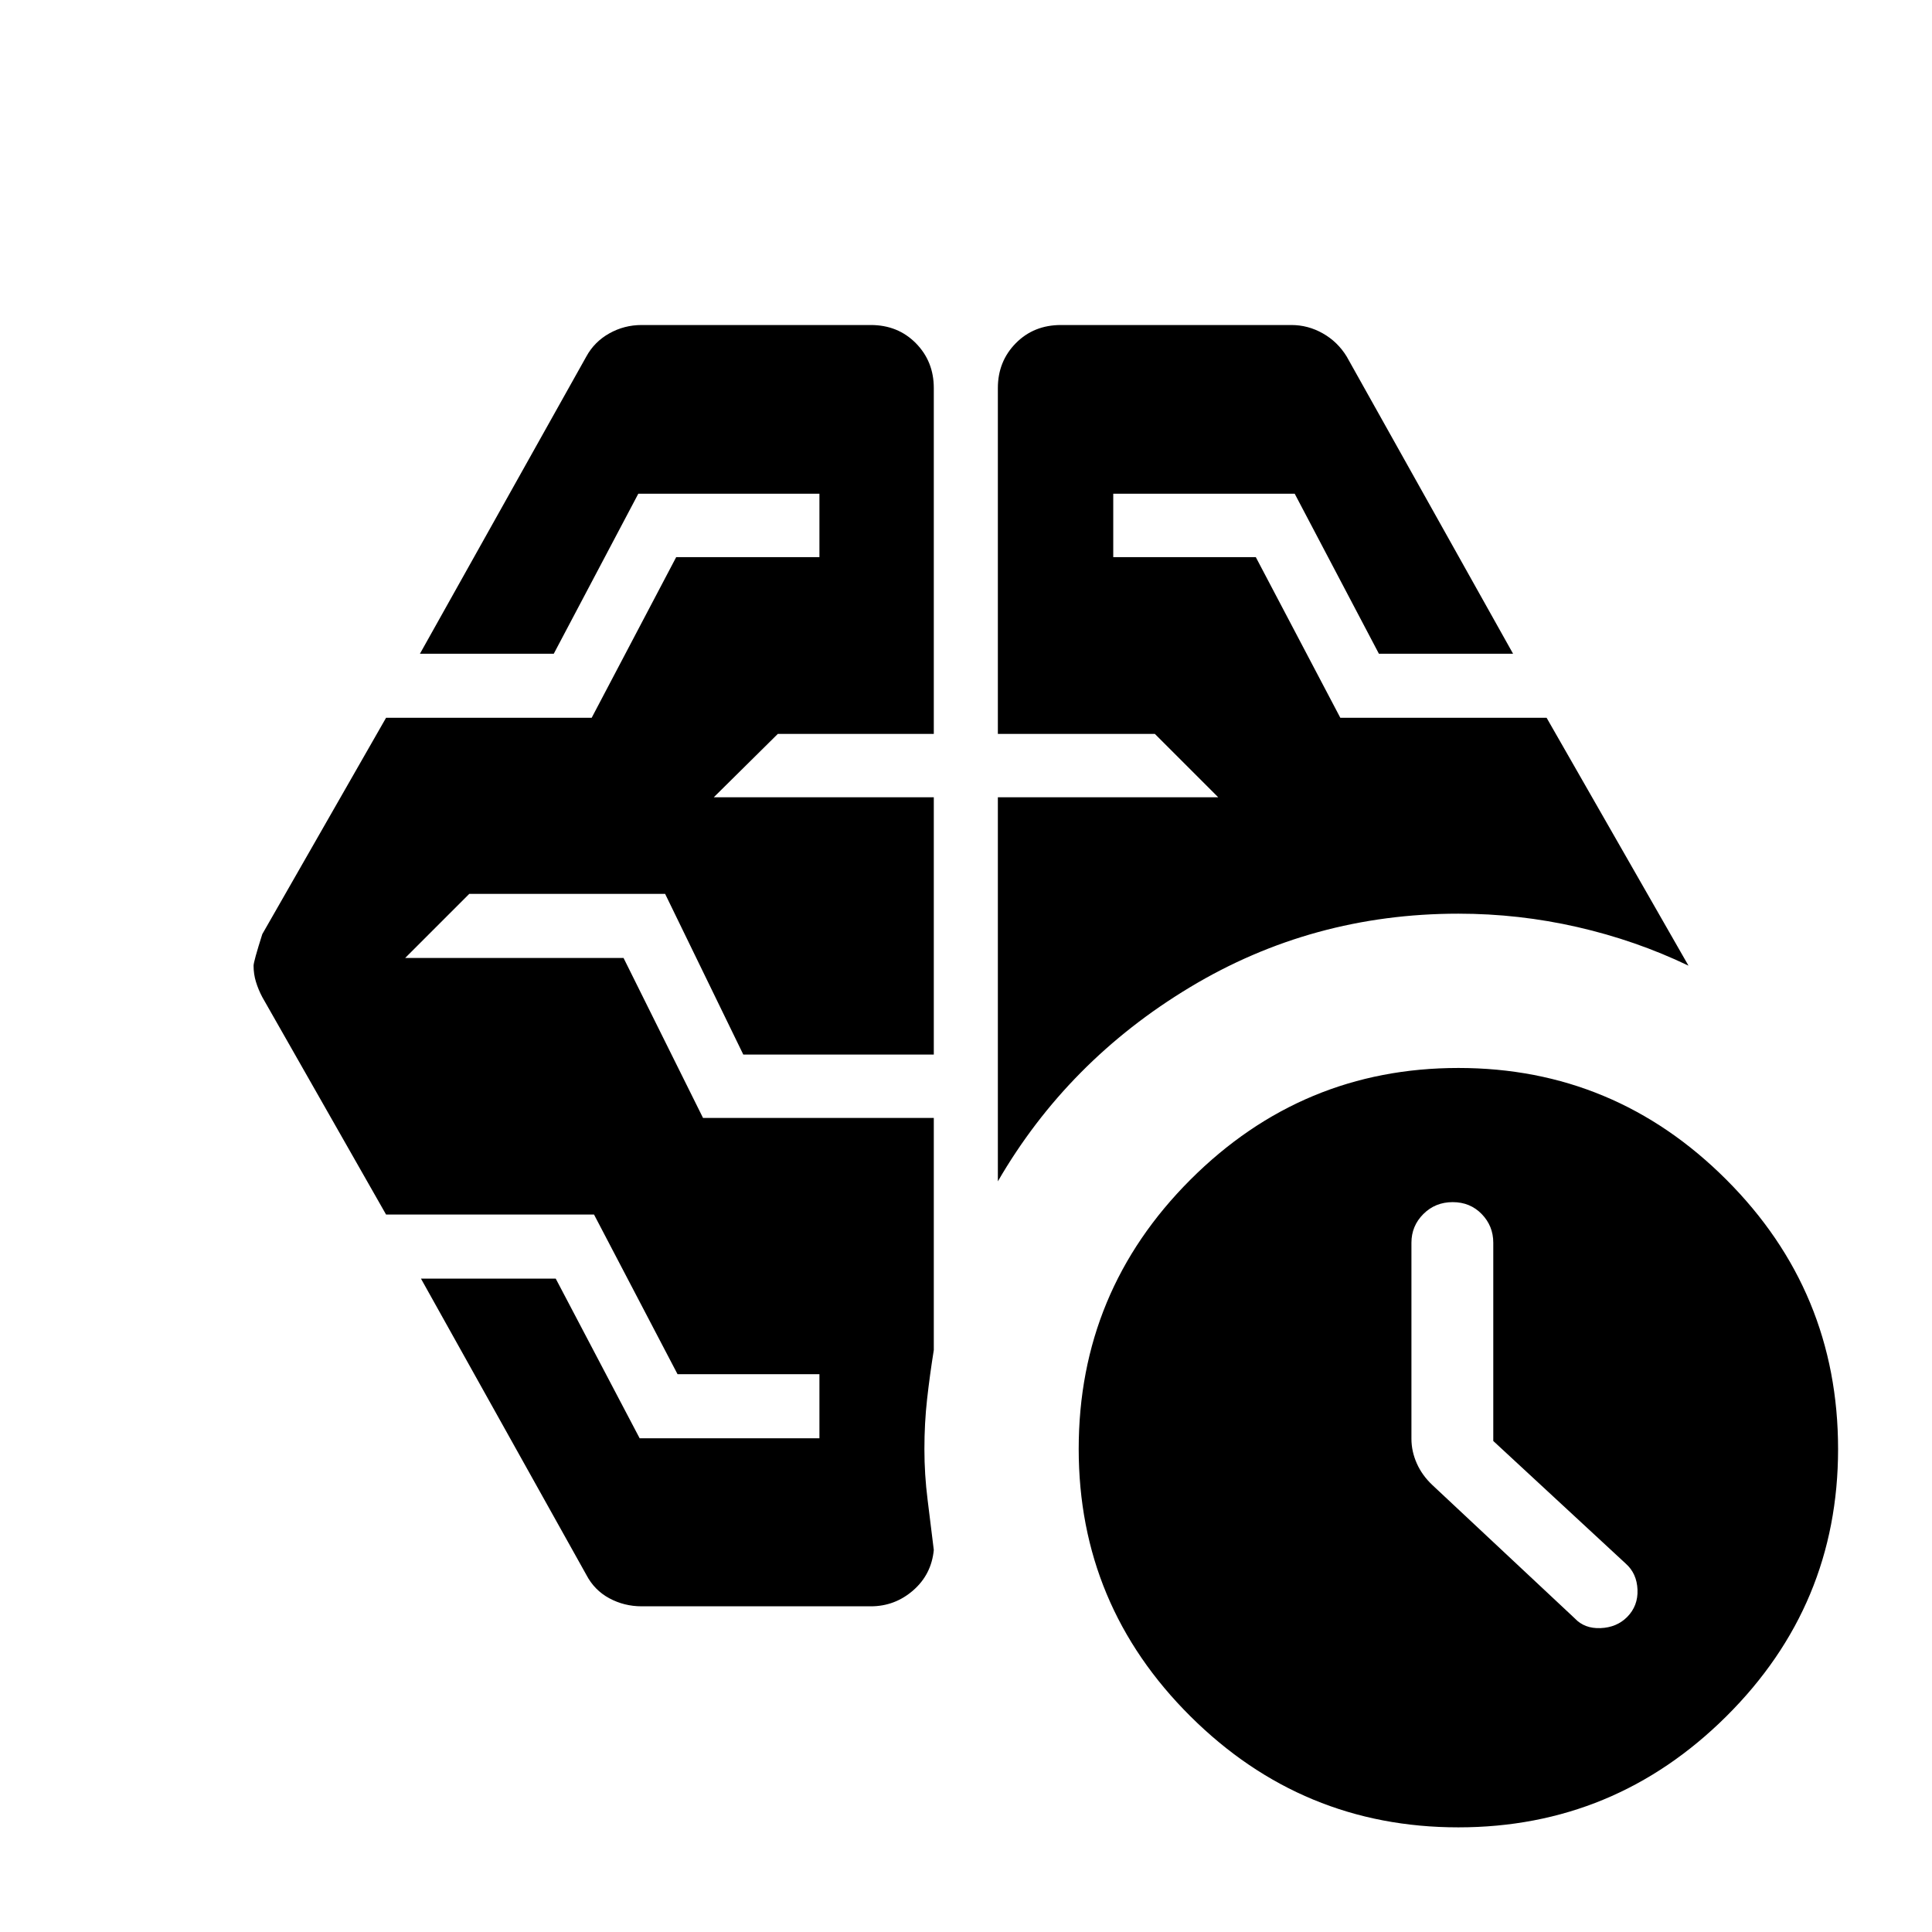 <svg xmlns="http://www.w3.org/2000/svg" height="40" viewBox="0 -960 960 960" width="40"><path d="M742-243.985V-342.5q0-8.333-5.75-14.25t-14.417-5.917q-8.666 0-14.583 5.917t-5.917 14.25v97.446q0 6.221 2.667 12.221T711.833-222l70.667 66.167q4.834 5.167 12.834 4.833 8-.333 13.166-5.5 5.5-5.544 5.167-13.603-.333-8.06-5.833-12.937L742-243.985ZM495.833-372.999v-190.834h109.501l-31.5-31.5h-78.001v-171.834q0-13.258 8.917-22.296 8.917-9.037 22.416-9.037h114.501q8.314 0 15.669 4.175 7.354 4.174 11.831 11.492l82.666 147.666h-66.666l-41.834-79.5h-90.166v31.5H624l42 79.834h102.5L839-480.166q-26.109-12.529-55.189-19.182Q754.731-506 724.667-506 652-506 591.25-469.416q-60.75 36.583-95.417 96.417Zm-63.166 211.166H318.833q-8.666 0-16.083-4-7.417-4-11.417-11.667l-82.166-147.167h66.969l41.698 79.334h89.333v-31.834h-70.5l-41.5-79.333H191.833l-61.5-108.032q-2-3.801-3.166-7.635Q126-476 126-480.148q0-2.019 4.333-15.685l61.5-107.5H294l42-79.834h71.167v-31.5h-90l-42 79.5h-66.5l82.666-147.666q4-7.334 11.417-11.5 7.417-4.167 16.083-4.167h113.834q13.5 0 22.416 9.037Q464-780.425 464-767.167v171.834h-77.5l-31.834 31.5H464V-436h-94.667L330.5-515.833h-97.334L201.333-484h108.5l39.5 79.5H464v115.334q-2 12.475-3.333 24.391-1.333 11.916-1.333 24.775 0 12.722 1.583 25.194 1.583 12.473 3.083 24.973-1.166 12.166-10.25 20.083-9.083 7.917-21.083 7.917ZM724.645-52Q647-52 591.5-107.189 536-162.378 536-240.022q0-78.311 55.523-133.811 55.522-55.5 133.166-55.5t133.144 55.522q55.5 55.523 55.5 133.834 0 77.644-55.522 132.81Q802.289-52 724.645-52Z"/></svg>